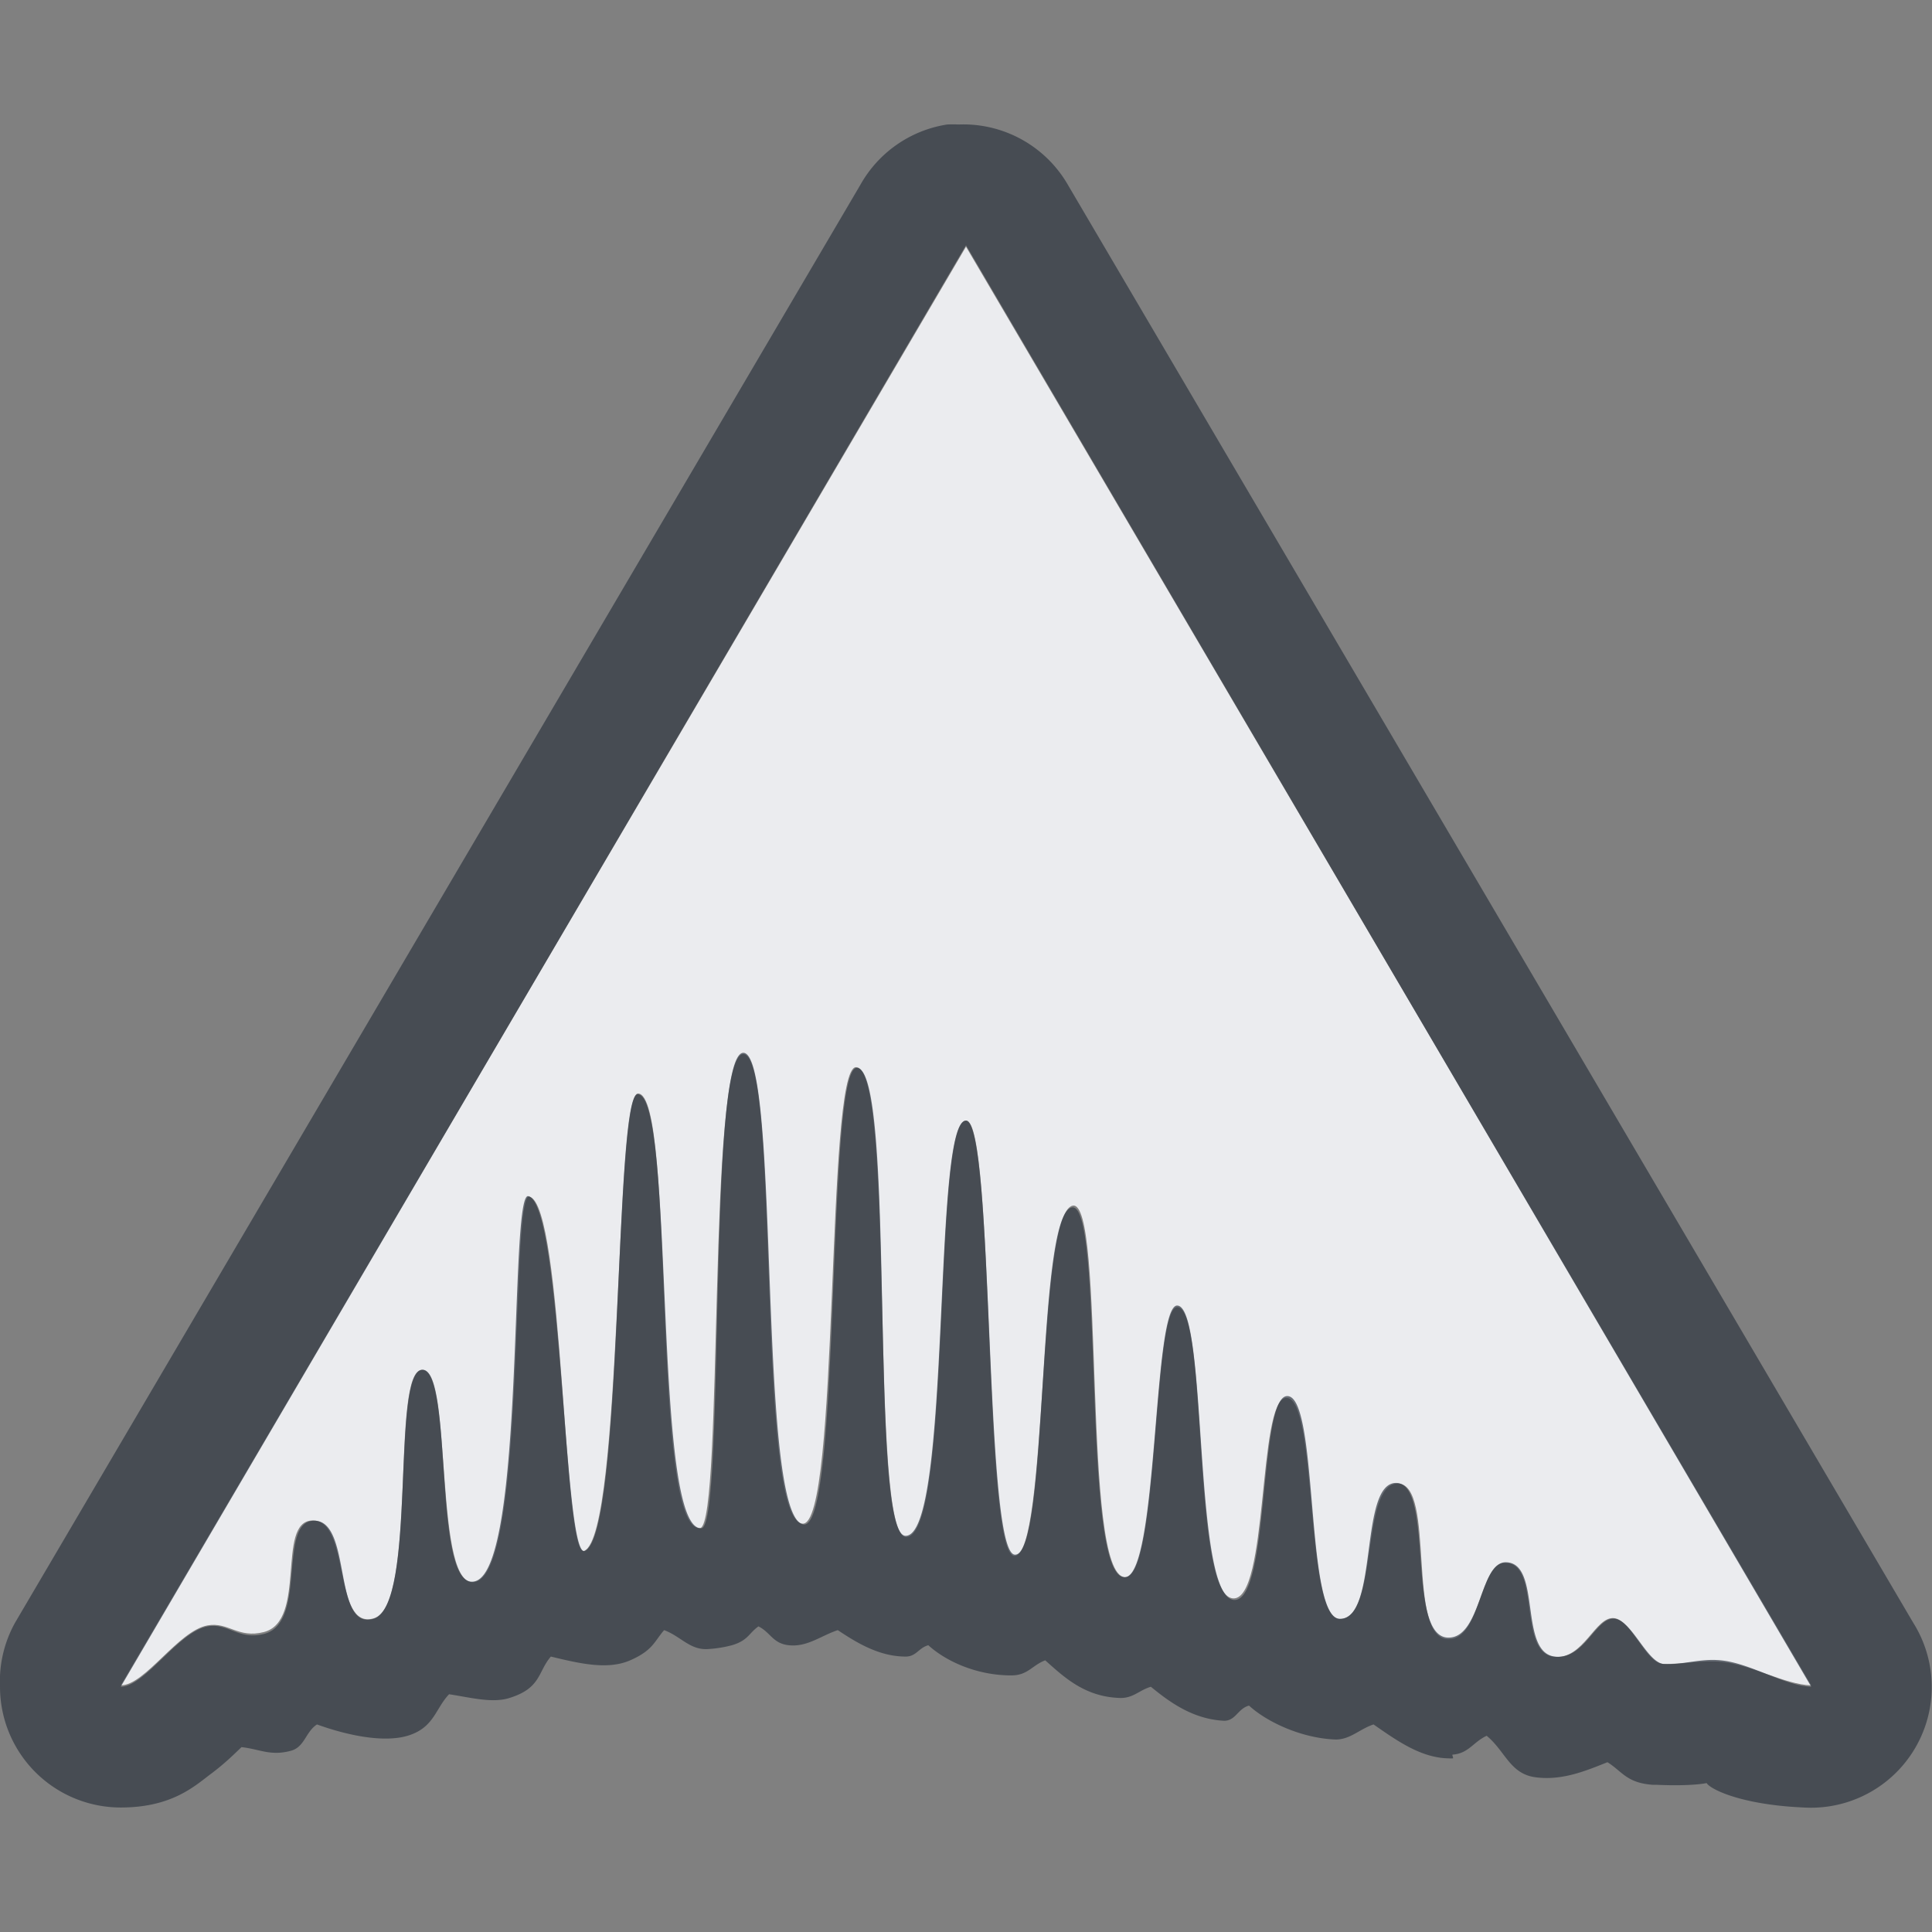<?xml version="1.0" encoding="UTF-8" standalone="no"?>
<!-- Created with Inkscape (http://www.inkscape.org/) -->

<svg
   xmlns:dc="http://purl.org/dc/elements/1.1/"
   xmlns:cc="http://creativecommons.org/ns#"
   xmlns:rdf="http://www.w3.org/1999/02/22-rdf-syntax-ns#"
   xmlns:svg="http://www.w3.org/2000/svg"
   xmlns="http://www.w3.org/2000/svg"
   xmlns:xlink="http://www.w3.org/1999/xlink"
   xmlns:sodipodi="http://sodipodi.sourceforge.net/DTD/sodipodi-0.dtd"
   xmlns:inkscape="http://www.inkscape.org/namespaces/inkscape"
   width="16"
   height="16"
   id="svg27665"
   version="1.1"
   inkscape:version="0.48.4 r9939"
   sodipodi:docname="ardour.svg">
  <rect width="100%" height="100%" fill="#808080" stroke="none"/>
  <defs
     id="defs27667">
    <radialGradient
       gradientUnits="userSpaceOnUse"
       gradientTransform="matrix(0,2.326,-1.979,0,95.64,-42.495)"
       r="24.508"
       fy="31.903"
       fx="25.151"
       cy="31.903"
       cx="25.151"
       id="radialGradient3839"
       xlink:href="#linearGradient3833"
       inkscape:collect="always" />
    <radialGradient
       r="32"
       fy="-16.293"
       fx="-85.22"
       cy="-16.293"
       cx="-85.22"
       gradientTransform="matrix(0,2.422,-2.562,0,-84.589,215.189)"
       gradientUnits="userSpaceOnUse"
       id="radialGradient5571"
       xlink:href="#linearGradient3849"
       inkscape:collect="always" />
    <radialGradient
       inkscape:collect="always"
       xlink:href="#linearGradient3800-4"
       id="radialGradient5530"
       gradientUnits="userSpaceOnUse"
       gradientTransform="matrix(0.616,0,0,0.846,-66.625,3.889)"
       cx="21.274"
       cy="32.829"
       fx="21.274"
       fy="32.829"
       r="32" />
    <radialGradient
       gradientUnits="userSpaceOnUse"
       gradientTransform="matrix(1.561,1.5204966e-8,0,0.187,-87.608,25.132)"
       r="32"
       fy="42.443"
       fx="26.312"
       cy="42.443"
       cx="26.312"
       id="radialGradient3806-6"
       xlink:href="#linearGradient3800-4"
       inkscape:collect="always" />
    <linearGradient
       id="linearGradient3800-4">
      <stop
         id="stop3802-0"
         offset="0"
         style="stop-color:#44ecff;stop-opacity:0.225;" />
      <stop
         style="stop-color:#4aefff;stop-opacity:0.118;"
         offset="0.5"
         id="stop3808-7" />
      <stop
         id="stop3810-8"
         offset="0.75"
         style="stop-color:#6af4ff;stop-opacity:0.05;" />
      <stop
         id="stop3804-9"
         offset="1"
         style="stop-color:#4df5ff;stop-opacity:0;" />
    </linearGradient>
    <radialGradient
       r="32"
       fy="18"
       fx="33.422"
       cy="18"
       cx="33.422"
       gradientTransform="matrix(0,1.352,-1.562,0,-15.712,-25.43)"
       gradientUnits="userSpaceOnUse"
       id="radialGradient5497"
       xlink:href="#linearGradient4059"
       inkscape:collect="always" />
    <linearGradient
       id="linearGradient4059">
      <stop
         style="stop-color:#913b44;stop-opacity:1;"
         offset="0"
         id="stop4061" />
      <stop
         id="stop5468"
         offset="0.5"
         style="stop-color:#663339;stop-opacity:1;" />
      <stop
         style="stop-color:#623636;stop-opacity:1;"
         offset="1"
         id="stop4063" />
    </linearGradient>
    <linearGradient
       id="linearGradient3849">
      <stop
         id="stop3851"
         offset="0"
         style="stop-color:#ff3992;stop-opacity:0.343;" />
      <stop
         style="stop-color:#ff0653;stop-opacity:0.147;"
         offset="0.5"
         id="stop5591" />
      <stop
         id="stop3853"
         offset="1"
         style="stop-color:#d80000;stop-opacity:0.028;" />
    </linearGradient>
    <linearGradient
       id="linearGradient3833">
      <stop
         id="stop3835"
         offset="0"
         style="stop-color:#ffd3d3;stop-opacity:0.868;" />
      <stop
         id="stop3837"
         offset="1"
         style="stop-color:#ffaad0;stop-opacity:0.563;" />
    </linearGradient>
  </defs>
  <sodipodi:namedview
     id="base"
     pagecolor="#ffffff"
     bordercolor="#666666"
     borderopacity="1.0"
     inkscape:pageopacity="0.0"
     inkscape:pageshadow="2"
     inkscape:zoom="22.627417"
     inkscape:cx="11.476365"
     inkscape:cy="8.0098507"
     inkscape:document-units="px"
     inkscape:current-layer="layer1"
     showgrid="true"
     inkscape:window-width="1920"
     inkscape:window-height="1022"
     inkscape:window-x="-5"
     inkscape:window-y="23"
     inkscape:window-maximized="1"
     inkscape:snap-bbox="true"
     inkscape:bbox-paths="true"
     inkscape:bbox-nodes="true"
     inkscape:snap-bbox-edge-midpoints="true"
     inkscape:snap-bbox-midpoints="true"
     inkscape:object-paths="true"
     inkscape:snap-intersection-paths="true"
     inkscape:object-nodes="true"
     inkscape:snap-smooth-nodes="true"
     inkscape:snap-midpoints="true"
     inkscape:snap-object-midpoints="true"
     inkscape:snap-center="true"
     inkscape:snap-global="true"
     showguides="false"
     inkscape:guide-bbox="true"
     fit-margin-top="0"
     fit-margin-left="0"
     fit-margin-right="0"
     fit-margin-bottom="0"
     inkscape:showpageshadow="false">
    <sodipodi:guide
       orientation="0,1"
       position="596,296"
       id="guide3572" />
    <sodipodi:guide
       orientation="1,0"
       position="290.419,8.122"
       id="guide3574" />
    <sodipodi:guide
       orientation="0,1"
       position="452.044,596"
       id="guide3576" />
    <sodipodi:guide
       orientation="0,1"
       position="-4,-4"
       id="guide3578" />
    <sodipodi:guide
       orientation="1,0"
       position="-4,153.584"
       id="guide3580" />
    <sodipodi:guide
       orientation="1,0"
       position="596,117.218"
       id="guide3582" />
    <sodipodi:guide
       orientation="0,1"
       position="596,-718.344"
       id="guide5928" />
    <sodipodi:guide
       orientation="0,1"
       position="596,-418.344"
       id="guide5930" />
    <sodipodi:guide
       orientation="0,1"
       position="596,-1018.343"
       id="guide5932" />
    <sodipodi:guide
       orientation="0,1"
       position="447.57,520.996"
       id="guide5294" />
    <sodipodi:guide
       orientation="0,1"
       position="447.57,71.014"
       id="guide5296" />
    <sodipodi:guide
       orientation="0,1"
       position="492.015,-935.364"
       id="guide5413" />
    <sodipodi:guide
       orientation="0,1"
       position="453.348,-493.344"
       id="guide5415" />
    <inkscape:grid
       type="xygrid"
       id="grid3070"
       empspacing="5"
       visible="true"
       enabled="true"
       snapvisiblegridlinesonly="true"
       originx="-4px"
       originy="-4px" />
  </sodipodi:namedview>
  <g
     inkscape:label="Camada 1"
     inkscape:groupmode="layer"
     id="layer1"
     transform="translate(3360.417,-2096.718)">
    <path
       sodipodi:nodetypes="cccssssssssssssssssssscsssssssssc"
       inkscape:connector-curvature="0"
       id="path3999"
       d="m -3359.417,2110.676 7,-11.915 7,11.915 c -0.228,-0.01 -0.49,-0.17 -0.74,-0.195 -0.167,-0.017 -0.331,0.023 -0.491,0.016 -0.14,-0.01 -0.257,-0.358 -0.399,-0.378 -0.159,-0.022 -0.255,0.351 -0.504,0.319 -0.3,-0.038 -0.102,-0.777 -0.402,-0.777 -0.213,0 -0.198,0.625 -0.464,0.632 -0.361,0.01 -0.104,-1.289 -0.425,-1.289 -0.311,0 -0.156,1.13 -0.482,1.122 -0.29,-0.01 -0.177,-1.855 -0.444,-1.831 -0.234,0.021 -0.142,1.68 -0.438,1.66 -0.344,-0.023 -0.204,-2.402 -0.46,-2.412 -0.208,-0.01 -0.151,2.244 -0.434,2.236 -0.364,-0.01 -0.158,-3.143 -0.435,-3.076 -0.297,0.071 -0.2,2.903 -0.481,2.9 -0.259,0 -0.163,-3.596 -0.399,-3.605 -0.282,-0.01 -0.114,3.448 -0.498,3.449 -0.311,0 -0.083,-3.904 -0.416,-3.891 -0.253,0.01 -0.132,3.815 -0.443,3.78 -0.391,-0.044 -0.179,-3.885 -0.489,-3.888 -0.299,0 -0.163,3.867 -0.356,3.925 -0.415,0.042 -0.2,-3.596 -0.516,-3.599 -0.198,0 -0.124,3.646 -0.445,3.787 -0.178,0.078 -0.17,-2.87 -0.455,-2.933 -0.159,-0.035 -0.025,3.059 -0.44,3.188 -0.361,0.112 -0.188,-1.751 -0.447,-1.754 -0.266,0 -0.036,1.948 -0.401,2.058 -0.344,0.103 -0.188,-0.827 -0.514,-0.81 -0.295,0.016 -0.039,0.832 -0.397,0.924 -0.213,0.055 -0.295,-0.086 -0.466,-0.055 -0.243,0.044 -0.518,0.496 -0.717,0.496 z"
       style="color:#000000;fill:#f3f4f7;fill-opacity:0.928;fill-rule:nonzero;stroke:none;stroke-width:1;marker:none;visibility:visible;display:inline;overflow:visible;enable-background:accumulate" />
    <path
       style="font-size:medium;font-style:normal;font-variant:normal;font-weight:normal;font-stretch:normal;text-indent:0;text-align:start;text-decoration:none;line-height:normal;letter-spacing:normal;word-spacing:normal;text-transform:none;direction:ltr;block-progression:tb;writing-mode:lr-tb;text-anchor:start;baseline-shift:baseline;color:#000000;fill:#2f3741;fill-opacity:0.7;fill-rule:nonzero;stroke:none;stroke-width:2;marker:none;visibility:visible;display:inline;overflow:visible;enable-background:accumulate;font-family:Sans;-inkscape-font-specification:Sans"
       d="M 7.844 1.031 A 1 1 0 0 0 7.125 1.531 L 0.125 13.438 A 1 1 0 0 0 0 13.969 A 1 1 0 0 0 1 14.969 C 1.429 14.969 1.618 14.786 1.75 14.688 C 1.866 14.601 1.941 14.525 2 14.469 C 2.153 14.486 2.238 14.544 2.406 14.5 C 2.524 14.47 2.528 14.345 2.625 14.281 C 2.876 14.372 3.176 14.434 3.375 14.375 C 3.595 14.309 3.604 14.152 3.719 14.031 C 3.897 14.058 4.076 14.107 4.219 14.062 C 4.483 13.98 4.453 13.845 4.562 13.719 C 4.791 13.774 5.03 13.833 5.219 13.75 C 5.407 13.668 5.419 13.593 5.5 13.5 C 5.643 13.553 5.716 13.672 5.875 13.656 A 1 1 0 0 0 6.062 13.625 C 6.196 13.585 6.2 13.527 6.281 13.469 C 6.381 13.518 6.399 13.61 6.531 13.625 C 6.685 13.642 6.795 13.548 6.938 13.5 C 7.087 13.599 7.277 13.719 7.5 13.719 C 7.589 13.719 7.607 13.647 7.688 13.625 C 7.824 13.75 8.078 13.875 8.375 13.875 C 8.512 13.875 8.545 13.793 8.656 13.75 C 8.815 13.892 8.987 14.055 9.281 14.062 C 9.387 14.062 9.436 13.997 9.531 13.969 C 9.68 14.091 9.87 14.233 10.125 14.25 C 10.232 14.26 10.248 14.15 10.344 14.125 C 10.49 14.26 10.779 14.396 11.062 14.406 C 11.182 14.406 11.257 14.321 11.375 14.281 C 11.564 14.412 11.768 14.56 12 14.562 C 12.01 14.563 12.022 14.563 12.031 14.562 C 12.041 14.562 12.021 14.531 12.031 14.531 C 12.163 14.521 12.201 14.426 12.312 14.375 C 12.468 14.504 12.505 14.692 12.719 14.719 C 12.939 14.747 13.131 14.666 13.312 14.594 C 13.432 14.667 13.469 14.766 13.688 14.781 A 1 1 0 0 0 13.719 14.781 C 14.075 14.797 14.212 14.755 14.156 14.75 C 14.051 14.74 14.276 14.94 14.938 14.969 A 1 1 0 0 0 15.844 13.438 L 8.844 1.531 A 1 1 0 0 0 7.938 1.031 A 1 1 0 0 0 7.844 1.031 z M 8 2.031 L 15 13.969 C 14.772 13.959 14.499 13.774 14.25 13.75 C 14.083 13.733 13.941 13.788 13.781 13.781 C 13.642 13.771 13.517 13.426 13.375 13.406 C 13.216 13.384 13.124 13.75 12.875 13.719 C 12.575 13.681 12.77 12.938 12.469 12.938 C 12.256 12.938 12.266 13.556 12 13.562 C 11.639 13.572 11.883 12.281 11.562 12.281 C 11.251 12.281 11.42 13.415 11.094 13.406 C 10.804 13.396 10.924 11.538 10.656 11.562 C 10.423 11.584 10.515 13.27 10.219 13.25 C 9.875 13.227 10.006 10.822 9.75 10.812 C 9.542 10.803 9.596 13.07 9.312 13.062 C 8.949 13.053 9.153 9.933 8.875 10 C 8.578 10.071 8.688 12.878 8.406 12.875 C 8.147 12.875 8.236 9.29 8 9.281 C 7.718 9.271 7.884 12.718 7.5 12.719 C 7.189 12.719 7.427 8.831 7.094 8.844 C 6.841 8.854 6.968 12.661 6.656 12.625 C 6.266 12.581 6.466 8.721 6.156 8.719 C 5.857 8.719 6.006 12.599 5.812 12.656 C 5.398 12.698 5.597 9.065 5.281 9.062 C 5.083 9.062 5.165 12.703 4.844 12.844 C 4.666 12.922 4.66 9.969 4.375 9.906 C 4.216 9.871 4.352 12.965 3.938 13.094 C 3.576 13.206 3.759 11.346 3.5 11.344 C 3.234 11.344 3.458 13.297 3.094 13.406 C 2.75 13.509 2.92 12.576 2.594 12.594 C 2.299 12.61 2.546 13.439 2.188 13.531 C 1.974 13.586 1.889 13.438 1.719 13.469 C 1.476 13.513 1.199 13.969 1 13.969 L 8 2.031 z "
       transform="translate(-3360.417,2096.718)"
       id="path3194" />
  </g>
</svg>
